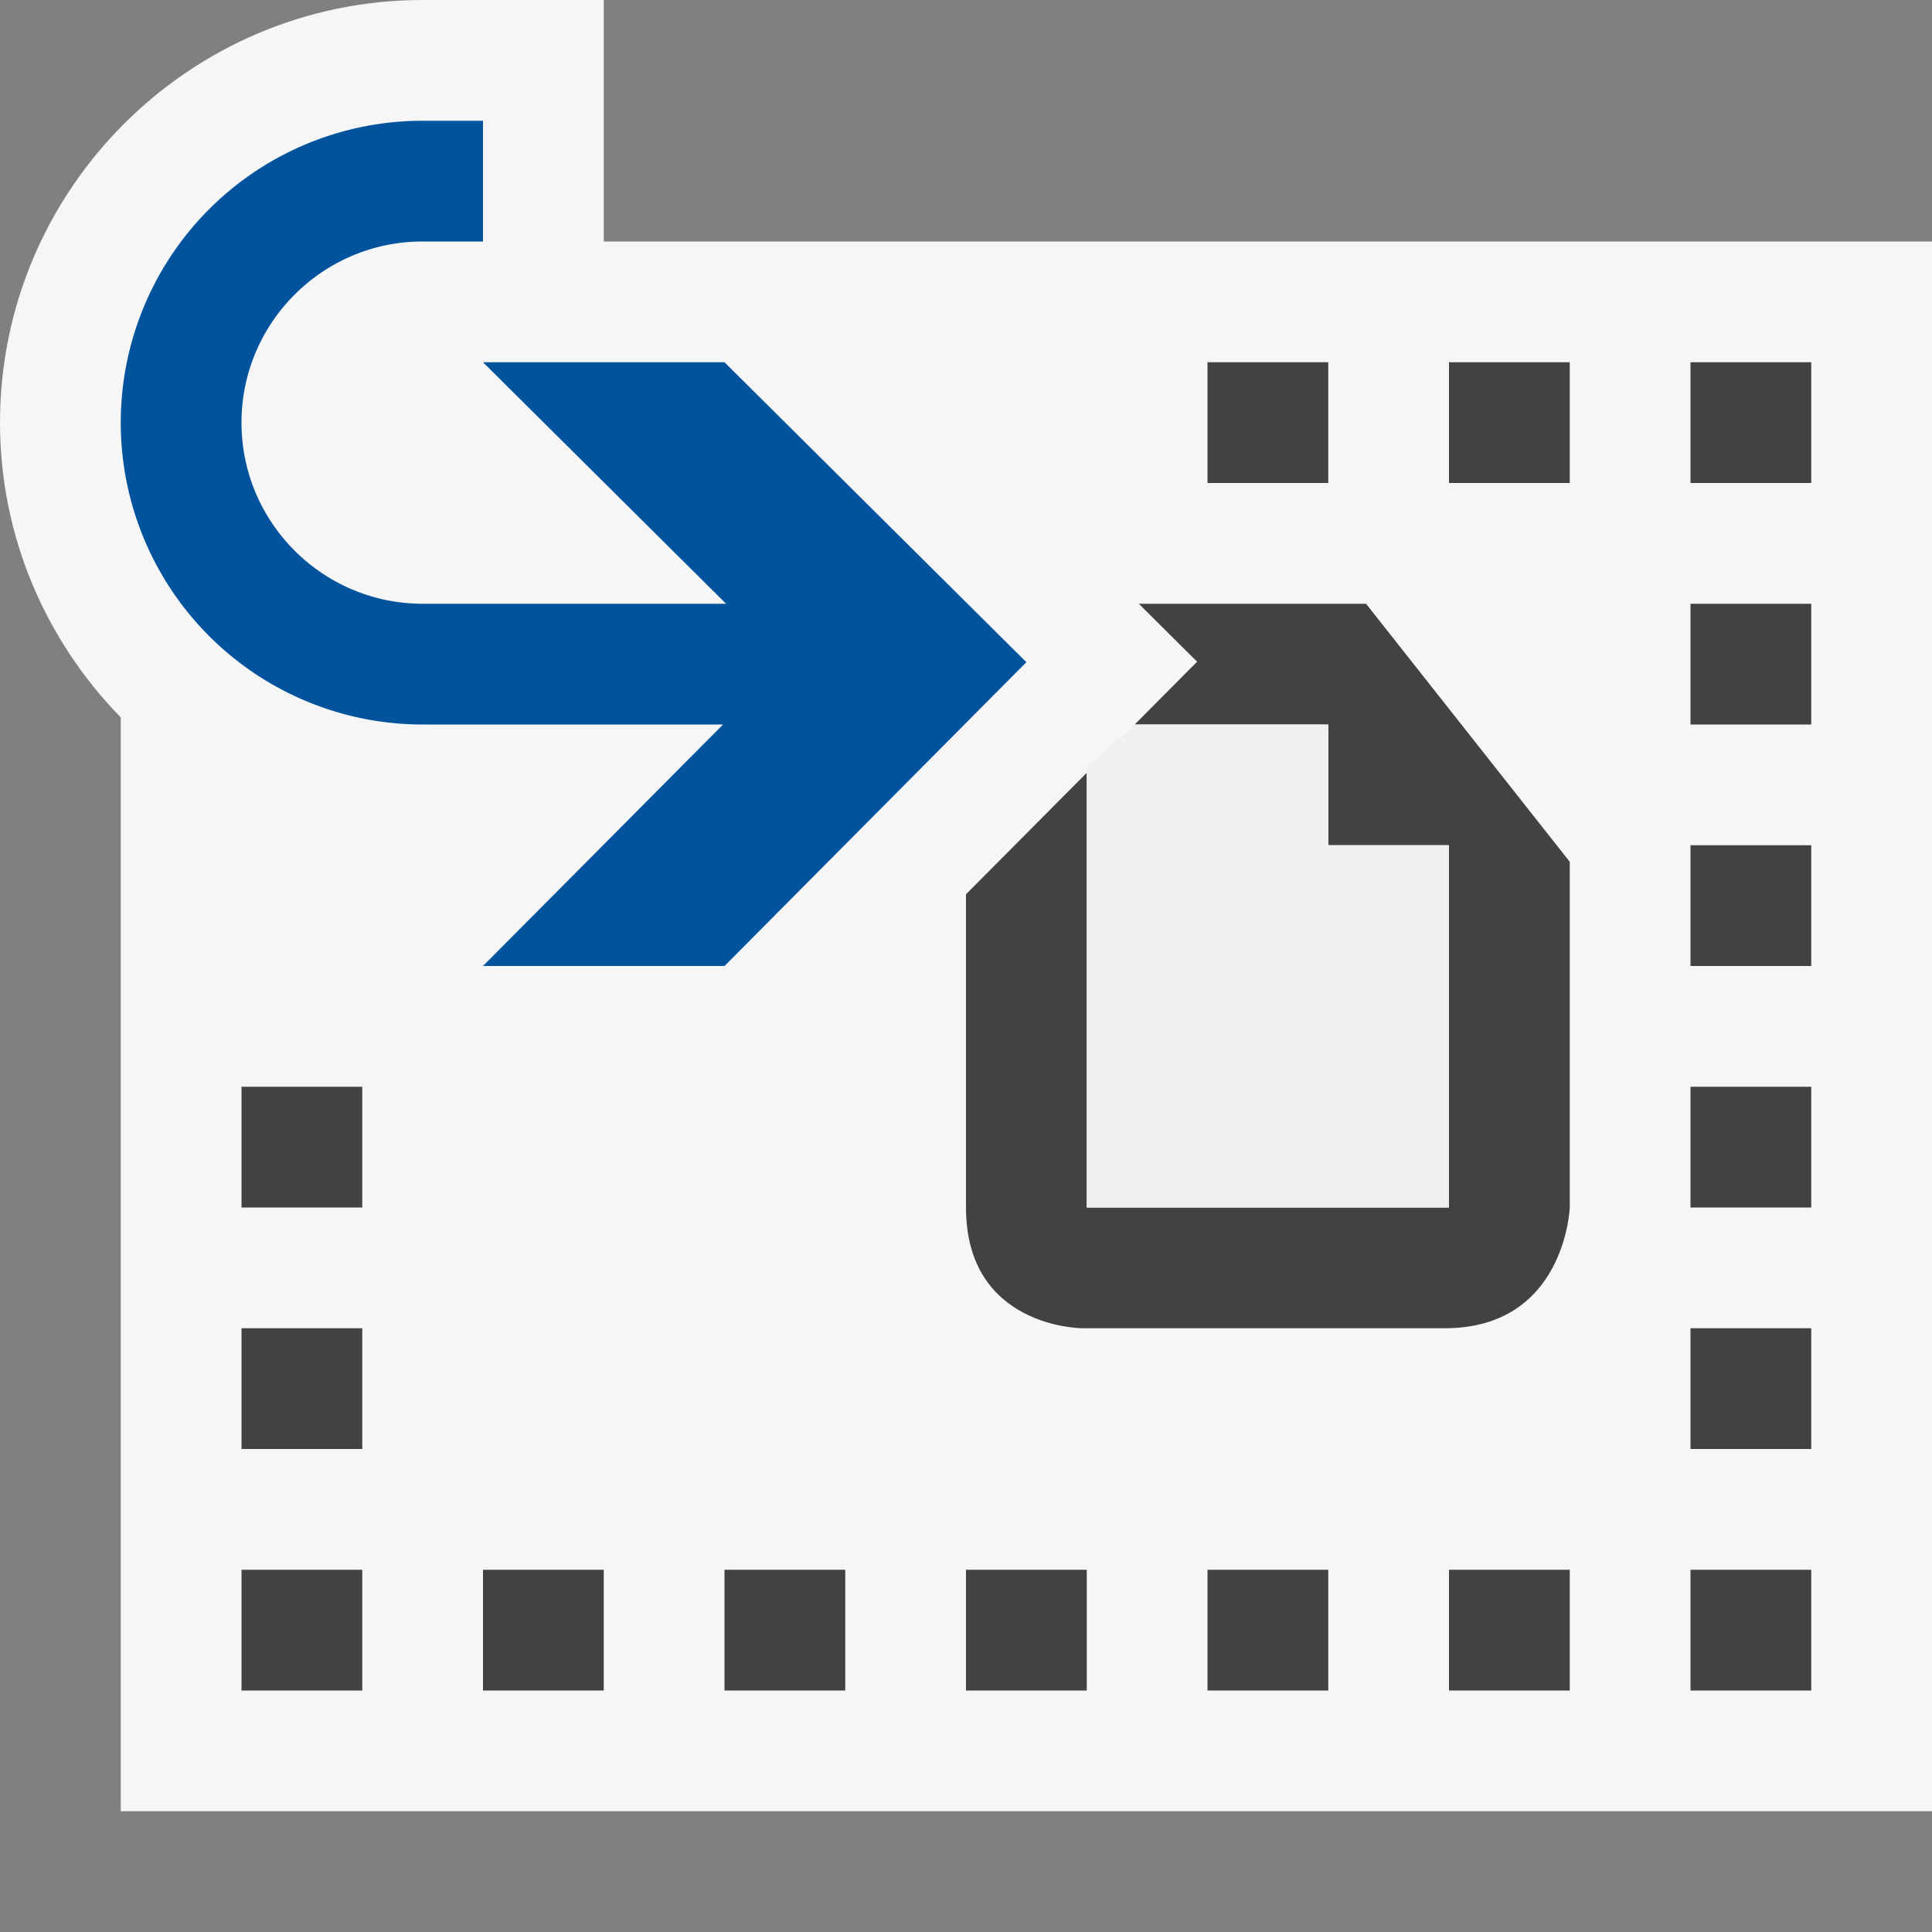 <svg xmlns="http://www.w3.org/2000/svg" viewBox="0 0 16 16"><rect x="0" y="0" width="16" height="16" fill="#808080" stroke="none"/><style>.st0{opacity:0}.st0,.st1{fill:#f6f6f6}.st2{fill:#424242}.st3{fill:#00539c}.st4{fill:#f0eff1}</style><g id="outline"><path class="st0" d="M0 0h16v16H0z"/><path class="st1" d="M5 2V0H3.5C1.57 0 0 1.57 0 3.5c0 .95.384 1.811 1 2.441V15h15V2H5z"/></g><g id="icon_x5F_bg"><path class="st2" d="M8 13h1v1H8zM6 13h1v1H6zM4 13h1v1H4zM2 13h1v1H2zM10 3h1v1h-1zM10 13h1v1h-1zM2 11h1v1H2zM2 9h1v1H2zM14 5h1v1h-1zM14 11h1v1h-1zM14 9h1v1h-1zM14 7h1v1h-1zM14 3h1v1h-1zM14 13h1v1h-1zM12 13h1v1h-1zM12 3h1v1h-1zM11.313 5H9.431l.483.48-.517.52H11v1h1v3H9V6.4L8 7.406V10c0 1 .964 1 .964 1h3c1 0 1.036-1 1.036-1V7.137L11.313 5z"/></g><path class="st3" d="M4 8h2l2.5-2.516L6 3H4l2.013 2H3.5C2.673 5 2 4.327 2 3.5S2.673 2 3.5 2H4V1h-.5a2.5 2.5 0 1 0 0 5h2.488L4 8z" id="color_x5F_action"/><path class="st4" d="M11 7V6H9.397L9 6.355V10h3V7z" id="icon_x5F_fg"/></svg>